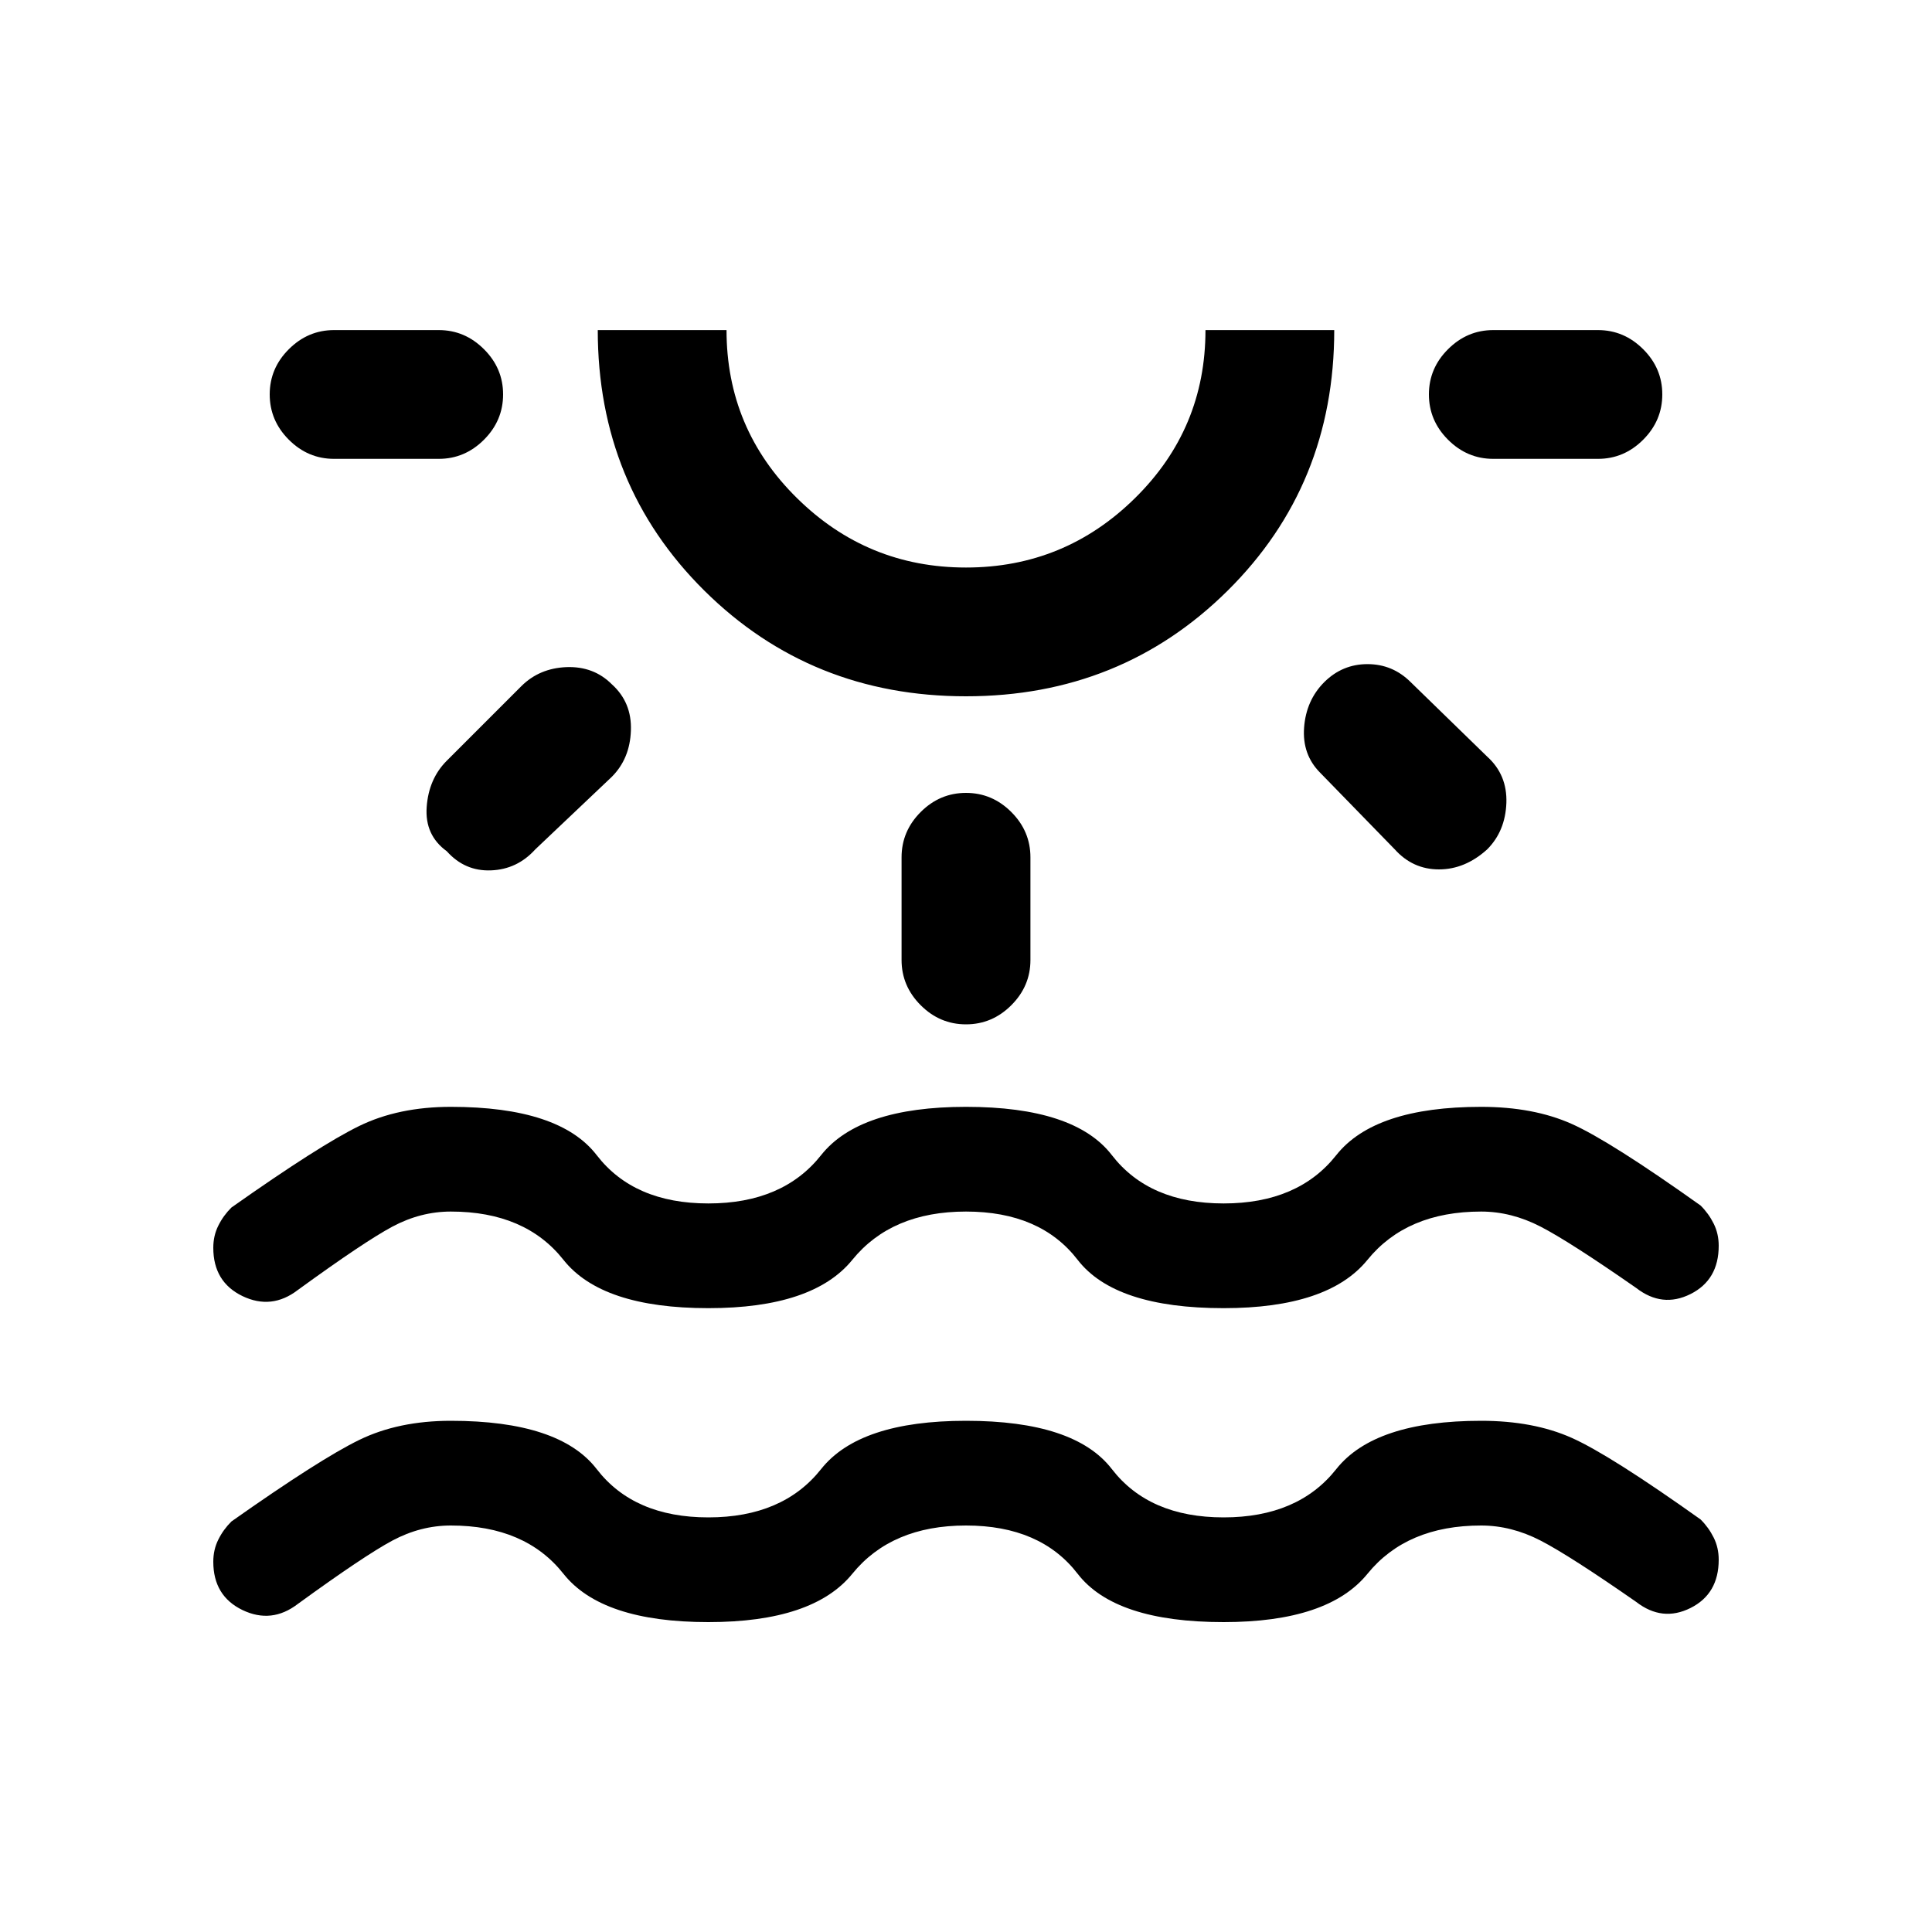 <svg xmlns="http://www.w3.org/2000/svg" height="20" width="20"><path d="M7.333 16.792q-1.104 0-1.5-.5-.395-.5-1.166-.5-.313 0-.605.156-.291.156-.979.656-.271.208-.573.063-.302-.146-.302-.5 0-.125.052-.229.052-.105.136-.188.916-.646 1.323-.844.406-.198.948-.198 1.125 0 1.51.5t1.156.5q.771 0 1.167-.5t1.5-.5q1.125 0 1.51.5.386.5 1.157.5t1.166-.5q.396-.5 1.5-.5.542 0 .938.177.396.177 1.333.844.084.083.136.188.052.104.052.229 0 .354-.292.5-.292.146-.562-.063-.688-.479-.99-.635-.302-.156-.615-.156-.771 0-1.177.5t-1.489.5q-1.125 0-1.511-.5-.385-.5-1.156-.5-.771 0-1.177.5t-1.49.5ZM5.208 4.083q0 .271-.198.469-.198.198-.468.198H3.458q-.27 0-.468-.198t-.198-.469q0-.271.198-.468.198-.198.468-.198h1.084q.27 0 .468.198.198.197.198.468Zm1.125 3q.209.188.198.48-.01.291-.198.479l-.791.75q-.188.208-.459.218-.271.011-.458-.198-.229-.166-.208-.458.021-.292.208-.479l.771-.771q.187-.187.469-.198.281-.01.468.177ZM10 7.208q-1.604 0-2.708-1.093-1.104-1.094-1.104-2.698h1.333q0 1.021.729 1.739.729.719 1.75.719t1.75-.719q.729-.718.729-1.739h1.333q0 1.604-1.104 2.698Q11.604 7.208 10 7.208Zm0-3.791Zm0 4.791q.271 0 .469.198.198.198.198.469v1.063q0 .27-.198.468t-.469.198q-.271 0-.469-.198-.198-.198-.198-.468V8.875q0-.271.198-.469.198-.198.469-.198Zm3.708-1.146q.188-.187.448-.187.261 0 .448.187l.792.771q.208.188.198.479-.011.292-.198.48-.229.208-.5.208t-.458-.208L13.667 8q-.188-.188-.167-.469.021-.281.208-.469Zm3.5-2.979q0 .271-.198.469-.198.198-.468.198h-1.084q-.27 0-.468-.198t-.198-.469q0-.271.198-.468.198-.198.468-.198h1.084q.27 0 .468.198.198.197.198.468Zm-9.875 9.459q-1.104 0-1.5-.5-.395-.5-1.166-.5-.313 0-.605.156-.291.156-.979.656-.271.208-.573.063-.302-.146-.302-.5 0-.125.052-.229.052-.105.136-.188.916-.646 1.323-.844.406-.198.948-.198 1.125 0 1.51.5t1.156.5q.771 0 1.167-.5t1.5-.5q1.125 0 1.51.5.386.5 1.157.5t1.166-.5q.396-.5 1.5-.5.542 0 .938.177.396.177 1.333.844.084.083.136.188.052.104.052.229 0 .354-.292.5-.292.146-.562-.063-.688-.479-.99-.635-.302-.156-.615-.156-.771 0-1.177.5t-1.489.5q-1.125 0-1.511-.5-.385-.5-1.156-.5-.771 0-1.177.5t-1.49.5Z"/></svg>